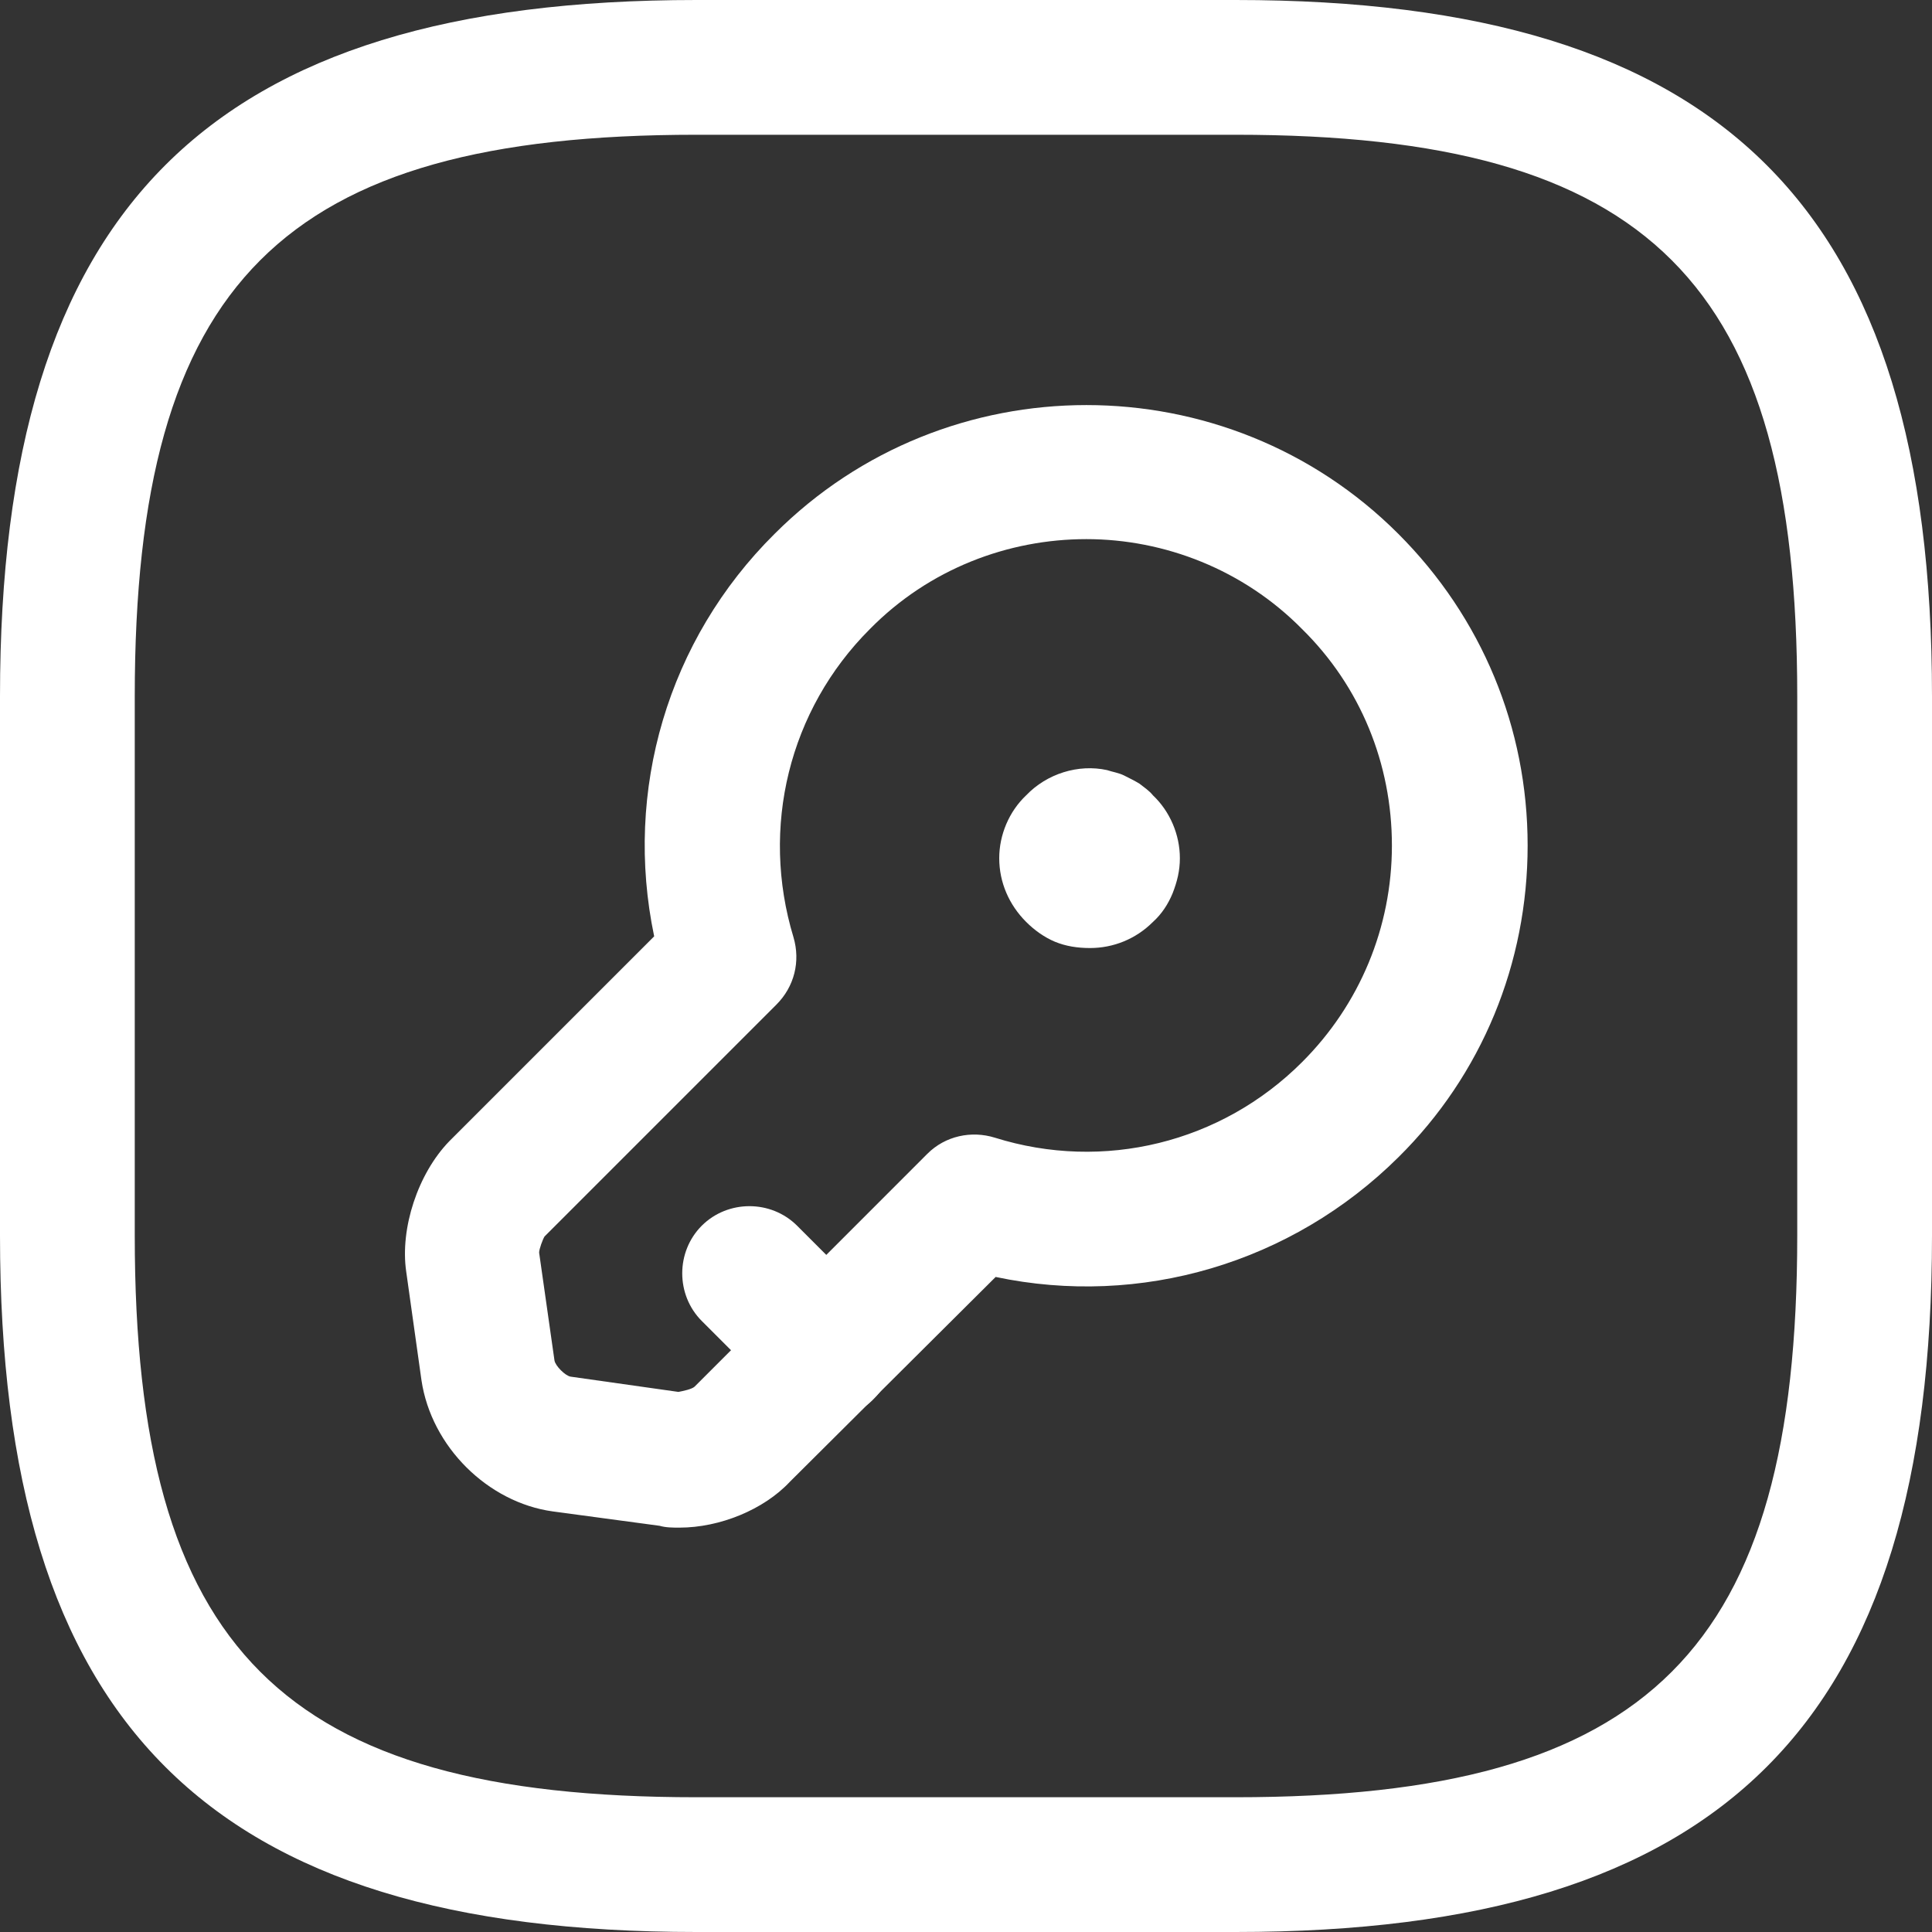 <svg width="20" height="20" viewBox="0 0 20 20" fill="none" xmlns="http://www.w3.org/2000/svg">
<rect x="0" y="0" width="20" height="20" fill="#333333" stroke="none"/>
<path d="M12.791 20H7.209C2.158 20 0 17.842 0 12.791V7.209C0 2.158 2.158 0 7.209 0H12.791C17.842 0 20 2.158 20 7.209V12.791C20 17.842 17.842 20 12.791 20ZM7.209 1.395C2.921 1.395 1.395 2.921 1.395 7.209V12.791C1.395 17.079 2.921 18.605 7.209 18.605H12.791C17.079 18.605 18.605 17.079 18.605 12.791V7.209C18.605 2.921 17.079 1.395 12.791 1.395H7.209Z" fill="white"/>
<path d="M7.033 15.814C6.967 15.814 6.893 15.814 6.828 15.795L5.721 15.646C5.051 15.553 4.465 14.977 4.363 14.288L4.205 13.163C4.14 12.716 4.326 12.149 4.651 11.814L6.772 9.693C6.456 8.186 6.912 6.623 8.019 5.526C9.795 3.749 12.698 3.749 14.475 5.526C15.34 6.391 15.814 7.535 15.814 8.753C15.814 9.972 15.34 11.126 14.475 11.981C13.367 13.079 11.805 13.535 10.307 13.219L8.177 15.339C7.907 15.628 7.451 15.814 7.033 15.814ZM11.246 5.581C10.437 5.581 9.619 5.888 9.005 6.512C8.167 7.349 7.87 8.567 8.214 9.702C8.288 9.953 8.223 10.214 8.037 10.4L5.637 12.8C5.619 12.828 5.581 12.93 5.581 12.967L5.74 14.084C5.749 14.139 5.851 14.242 5.907 14.251L7.023 14.409C7.07 14.4 7.163 14.381 7.191 14.354L9.6 11.944C9.786 11.758 10.056 11.702 10.298 11.777C11.423 12.13 12.642 11.832 13.479 10.995C14.075 10.4 14.409 9.6 14.409 8.753C14.409 7.907 14.084 7.107 13.479 6.512C12.874 5.898 12.056 5.581 11.246 5.581Z" fill="white"/>
<path d="M8.558 14.679C8.381 14.679 8.205 14.614 8.065 14.475L7.265 13.675C6.995 13.405 6.995 12.958 7.265 12.688C7.535 12.419 7.981 12.419 8.251 12.688L9.051 13.488C9.321 13.758 9.321 14.205 9.051 14.475C8.921 14.614 8.744 14.679 8.558 14.679Z" fill="white"/>
<path d="M11.284 9.814C11.153 9.814 11.033 9.795 10.921 9.749C10.809 9.702 10.707 9.628 10.623 9.544C10.446 9.367 10.344 9.135 10.344 8.884C10.344 8.642 10.446 8.4 10.623 8.233C10.837 8.009 11.163 7.907 11.46 7.972C11.516 7.991 11.581 8 11.637 8.028C11.693 8.056 11.749 8.084 11.795 8.112C11.842 8.149 11.898 8.186 11.935 8.233C12.112 8.4 12.214 8.642 12.214 8.884C12.214 9.014 12.186 9.126 12.139 9.247C12.093 9.358 12.028 9.46 11.935 9.544C11.758 9.721 11.525 9.814 11.284 9.814Z" fill="white"/>
</svg>
